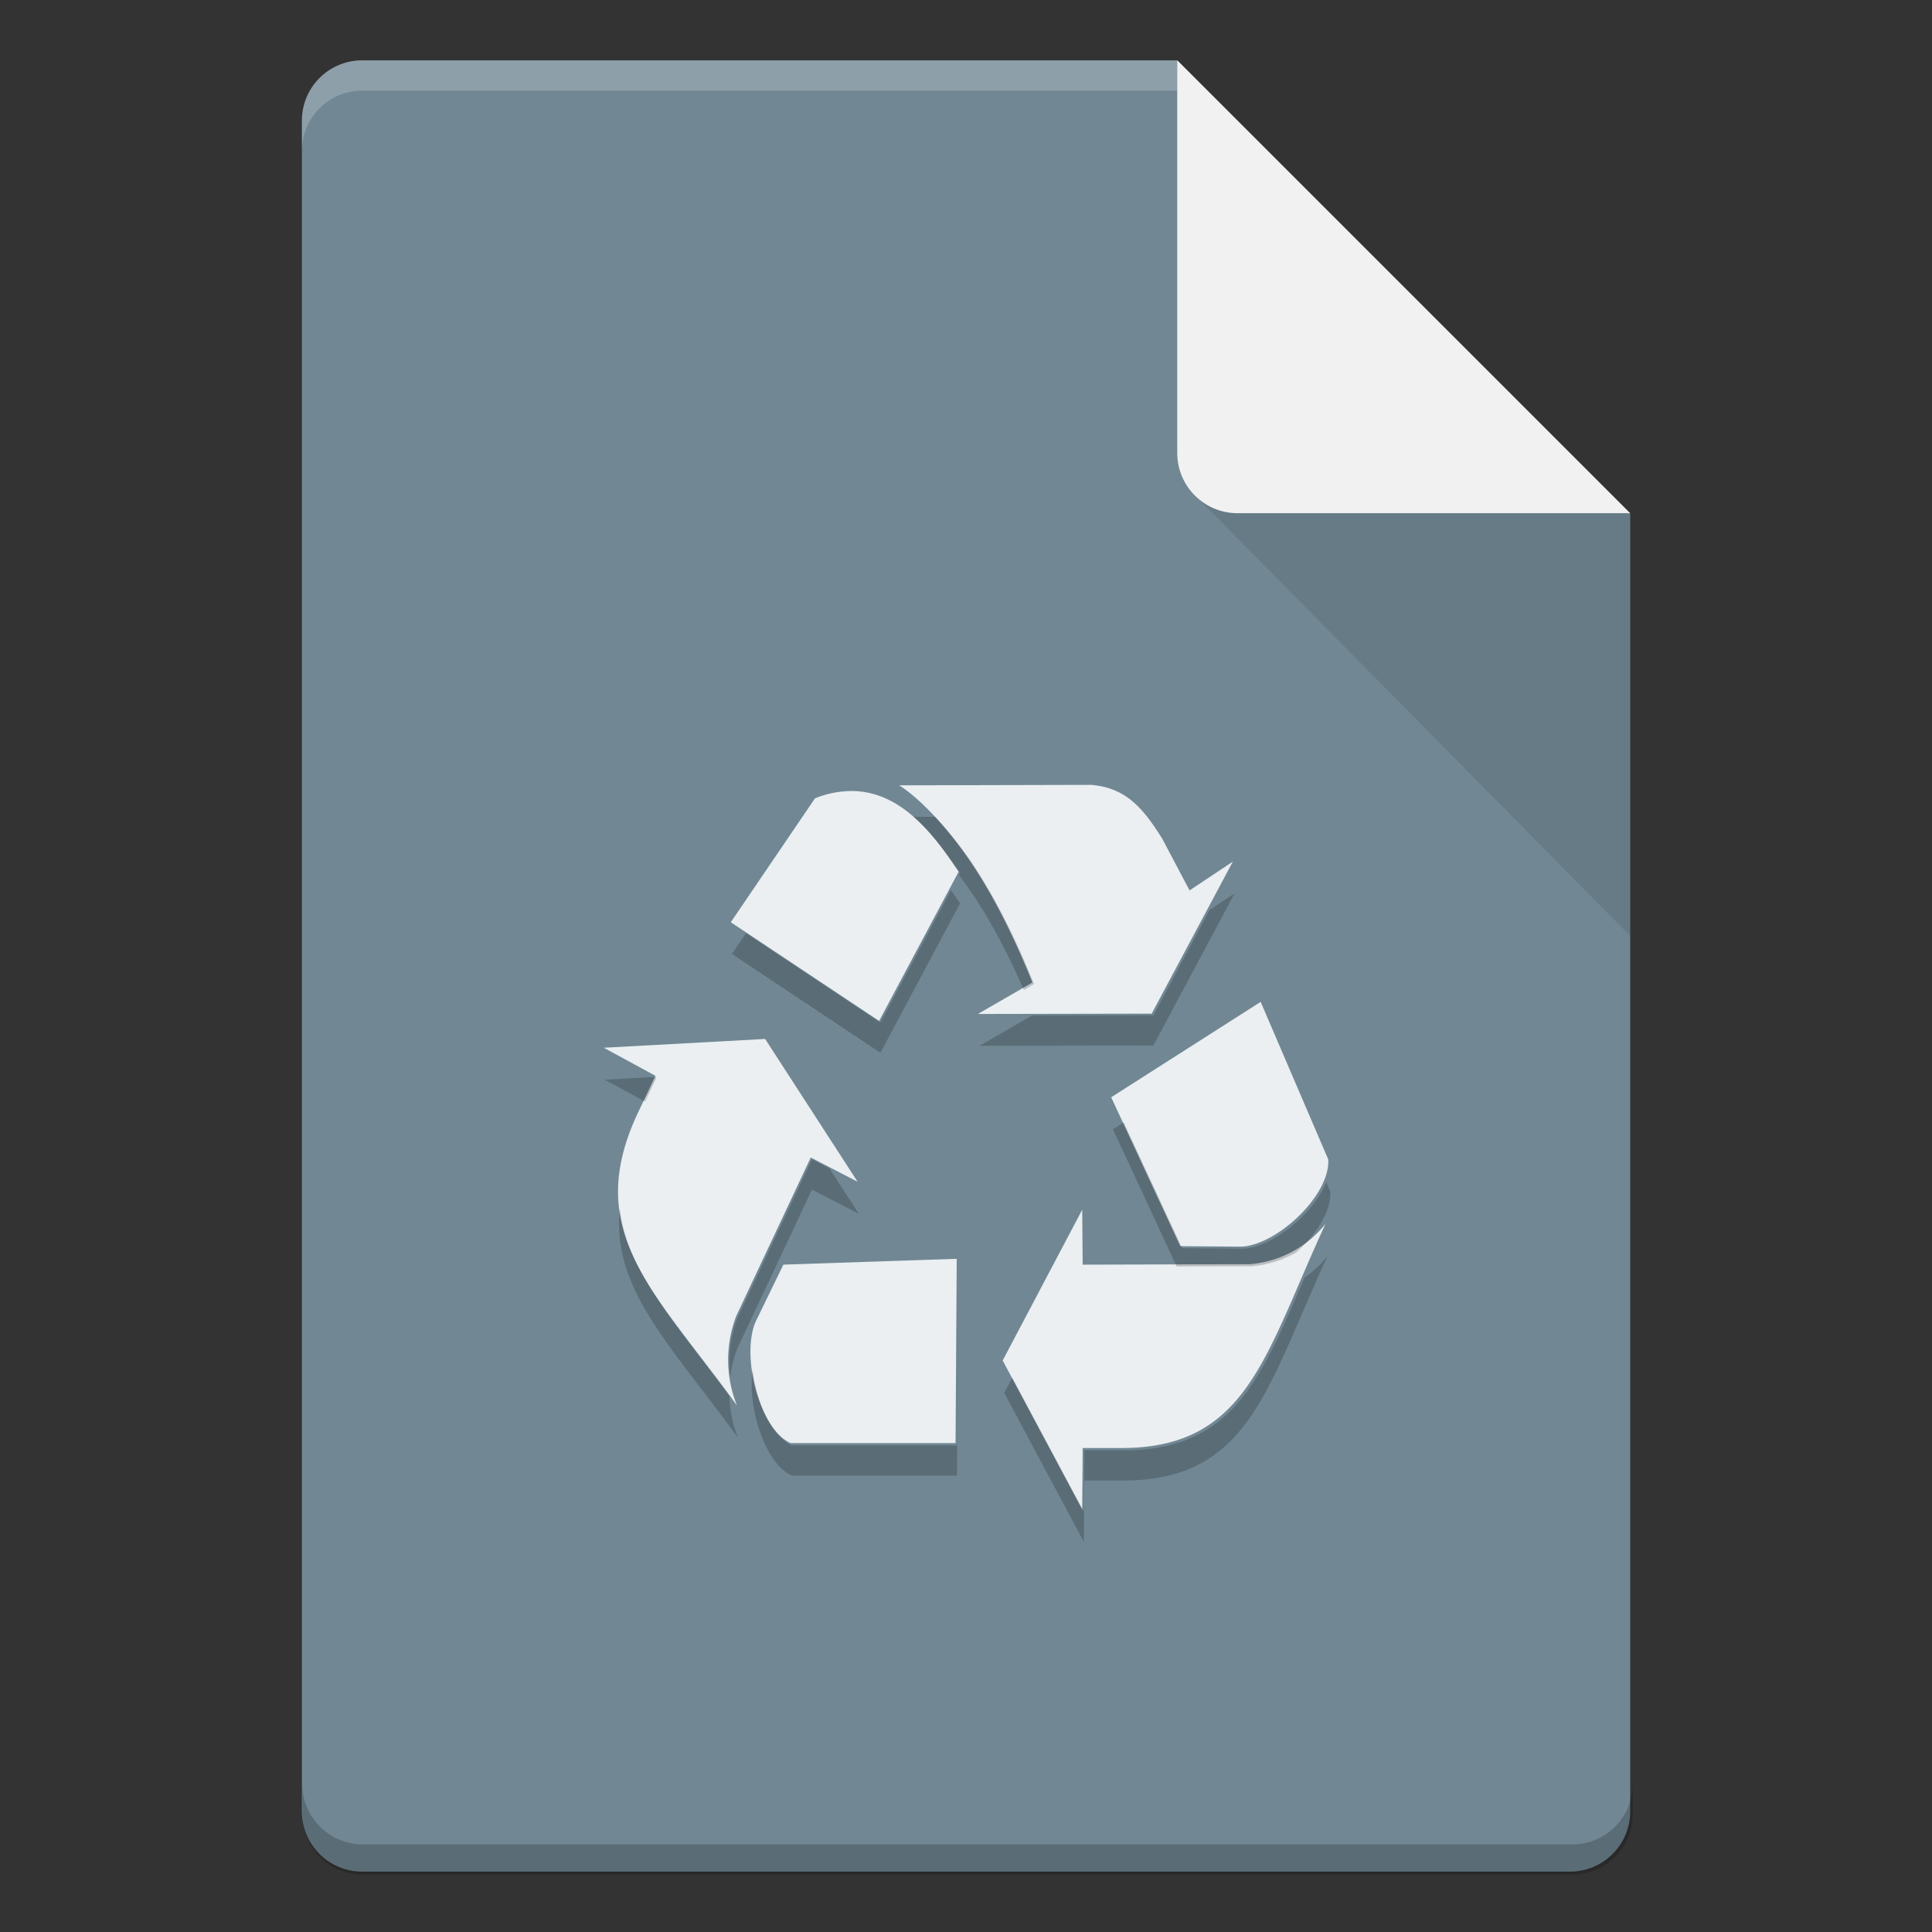 <?xml version="1.0" encoding="UTF-8" standalone="no"?>
<!-- Created with Inkscape (http://www.inkscape.org/) -->

<svg
   width="64"
   height="64"
   viewBox="0 0 16.933 16.933"
   version="1.1"
   id="svg5"
   inkscape:version="1.1.2 (0a00cf5339, 2022-02-04, custom)"
   sodipodi:docname="application-x-trash.svg"
   xmlns:inkscape="http://www.inkscape.org/namespaces/inkscape"
   xmlns:sodipodi="http://sodipodi.sourceforge.net/DTD/sodipodi-0.dtd"
   xmlns="http://www.w3.org/2000/svg"
   xmlns:svg="http://www.w3.org/2000/svg">
  <rect x="0" y="0" width="16.933" height="16.933" fill="#333333" stroke="none"/>
  <sodipodi:namedview
     id="namedview7"
     pagecolor="#ffffff"
     bordercolor="#666666"
     borderopacity="1.0"
     inkscape:pageshadow="2"
     inkscape:pageopacity="0.0"
     inkscape:pagecheckerboard="0"
     inkscape:document-units="px"
     showgrid="false"
     units="px"
     height="64px"
     inkscape:zoom="12.59375"
     inkscape:cx="32.039702"
     inkscape:cy="32"
     inkscape:window-width="1920"
     inkscape:window-height="1017"
     inkscape:window-x="0"
     inkscape:window-y="32"
     inkscape:window-maximized="1"
     inkscape:current-layer="svg5" />
  <defs
     id="defs2" />
  <path
     id="rect1068"
     style="fill:#718894;fill-opacity:1;stroke-width:0.529;stroke-linejoin:round"
     d="m 3.175,0.529 7.144,3e-8 3.969,3.969 1e-6,11.377 c 0,0.293 -0.236,0.529 -0.529,0.529 H 3.175 c -0.293,0 -0.529,-0.236 -0.529,-0.529 V 1.058 c 0,-0.293 0.236,-0.529 0.529,-0.529 z"
     sodipodi:nodetypes="cccsssssc" />
  <path
     id="path9791"
     style="opacity:0.2;fill:#ffffff;fill-opacity:1;stroke-width:0.14;stroke-linejoin:round"
     d="m 3.175,0.529 c -0.293,0 -0.529,0.236 -0.529,0.529 V 1.323 C 2.646,1.03 2.882,0.794 3.175,0.794 h 7.144 c 0,0 1e-6,-0.265 0,-0.265 z"
     sodipodi:nodetypes="sscsccs" />
  <path
     id="rect9905"
     style="opacity:0.2;fill:#000000;fill-opacity:1;stroke-width:2;stroke-linejoin:round"
     d="M 10 59 L 10 60 C 10 61.108 10.892 62 12 62 L 52 62 C 53.108 62 54 61.108 54 60 L 54 59 C 54 60.108 53.108 61 52 61 L 12 61 C 10.892 61 10 60.108 10 59 z "
     transform="scale(0.265)" />
  <path
     id="rect5598"
     style="opacity:0.1;fill:#000000;fill-opacity:1;stroke-width:0.529;stroke-linejoin:round"
     d="M 10.445,4.312 10.319,3.44 14.287,4.498 v 3.704 z"
     sodipodi:nodetypes="ccccc" />
  <path
     id="rect2607"
     style="fill:#f1f1f1;fill-opacity:1;stroke-width:0.529;stroke-linejoin:round"
     d="m 14.287,4.498 -3.44,-1e-7 c -0.293,0 -0.529,-0.236 -0.529,-0.529 V 0.529 Z"
     sodipodi:nodetypes="csscc" />
  <path
     id="path22"
     style="stroke-width:1;fill:#ebeff2;fill-opacity:1"
     d="m 9.573,6.879 -1.692,0.004 c 0.184,0.116 0.428,0.377 0.63,0.676 0.224,0.333 0.403,0.717 0.538,1.052 l -0.478,0.276 1.523,-0.003 0.711,-1.332 -0.379,0.252 -0.24,-0.454 C 10.025,7.094 9.877,6.908 9.573,6.88 Z m -2.111,0.054 a 0.86,0.86 0 0 0 -0.319,0.064 l -0.738,1.086 1.3,0.865 0.697,-1.308 C 8.209,7.357 7.926,6.943 7.478,6.933 Z m 3.587,1.848 -1.31,0.836 0.606,1.305 0.521,0.004 c 0.297,0.003 0.77,-0.42 0.776,-0.74 v -0.023 z m -4.343,0.325 -1.414,0.077 0.453,0.246 -0.152,0.32 C 5.1,10.793 5.723,11.302 6.459,12.318 a 1.074,1.074 0 0 1 -0.006,-0.784 l 0.653,-1.389 0.41,0.212 z m 2.779,1.497 -0.697,1.321 0.697,1.305 0.004,-0.538 h 0.341 c 1.103,0 1.256,-0.814 1.787,-1.964 a 0.945,0.945 0 0 1 -0.66,0.353 l -1.468,0.004 z m -1.1,0.43 -1.519,0.051 -0.237,0.487 c -0.14,0.287 0.02,0.951 0.3,1.077 h 1.446 z" />
  <path
     id="path22-3"
     style="stroke-width:3.78;fill-opacity:1;fill:#000000;opacity:0.2"
     d="M 30.209 27.014 C 30.856 27.564 31.356 28.293 31.754 28.877 L 31.717 28.945 C 31.871 29.147 32.021 29.356 32.166 29.57 C 32.838 30.569 33.402 31.689 33.861 32.742 L 34.199 32.547 C 33.689 31.281 33.013 29.829 32.166 28.57 C 31.778 27.997 31.349 27.46 30.93 27.014 L 30.209 27.014 z M 31.453 29.443 L 29.119 33.82 L 24.676 30.861 L 24.207 31.551 L 29.119 34.82 L 31.754 29.877 C 31.66 29.739 31.559 29.593 31.453 29.443 z M 40.836 29.543 L 40.008 30.094 L 38.148 33.578 L 34.131 33.586 L 32.393 34.59 L 38.148 34.578 L 40.836 29.543 z M 21.674 35.617 L 20 35.709 L 21.334 36.434 L 21.713 35.639 L 21.674 35.617 z M 37.166 37.119 L 36.809 37.348 L 38.914 41.885 L 41.412 41.879 A 3.572 3.572 0 0 0 42.875 41.42 C 43.499 40.862 43.988 40.129 44 39.5 L 44 39.412 L 43.865 39.098 C 43.426 40.177 42.011 41.306 41.066 41.297 L 39.098 41.281 L 37.166 37.119 z M 26.855 38.344 L 24.389 43.594 A 4.059 4.059 0 0 0 24.152 45.545 A 4.059 4.059 0 0 1 24.389 44.594 L 26.855 39.344 L 28.406 40.145 L 27.432 38.643 L 26.855 38.344 z M 20.5 39.973 C 20.22 42.625 22.176 44.473 24.41 47.557 A 4.059 4.059 0 0 1 24.125 46.17 C 22.301 43.705 20.723 42.02 20.5 39.973 z M 43.906 41.543 A 3.572 3.572 0 0 1 43.152 42.246 C 41.676 45.67 40.752 47.967 37.152 47.967 L 35.863 47.967 L 35.848 50 L 33.479 45.564 L 33.213 46.068 L 35.848 51 L 35.863 48.967 L 37.152 48.967 C 41.321 48.967 41.899 45.89 43.906 41.543 z M 31.684 42.701 L 31.652 47.805 L 26.188 47.805 C 25.51 47.5 25.018 46.361 24.891 45.297 C 24.712 46.516 25.285 48.399 26.188 48.805 L 31.652 48.805 L 31.689 42.701 L 31.684 42.701 z "
     transform="scale(0.265)" />
</svg>
